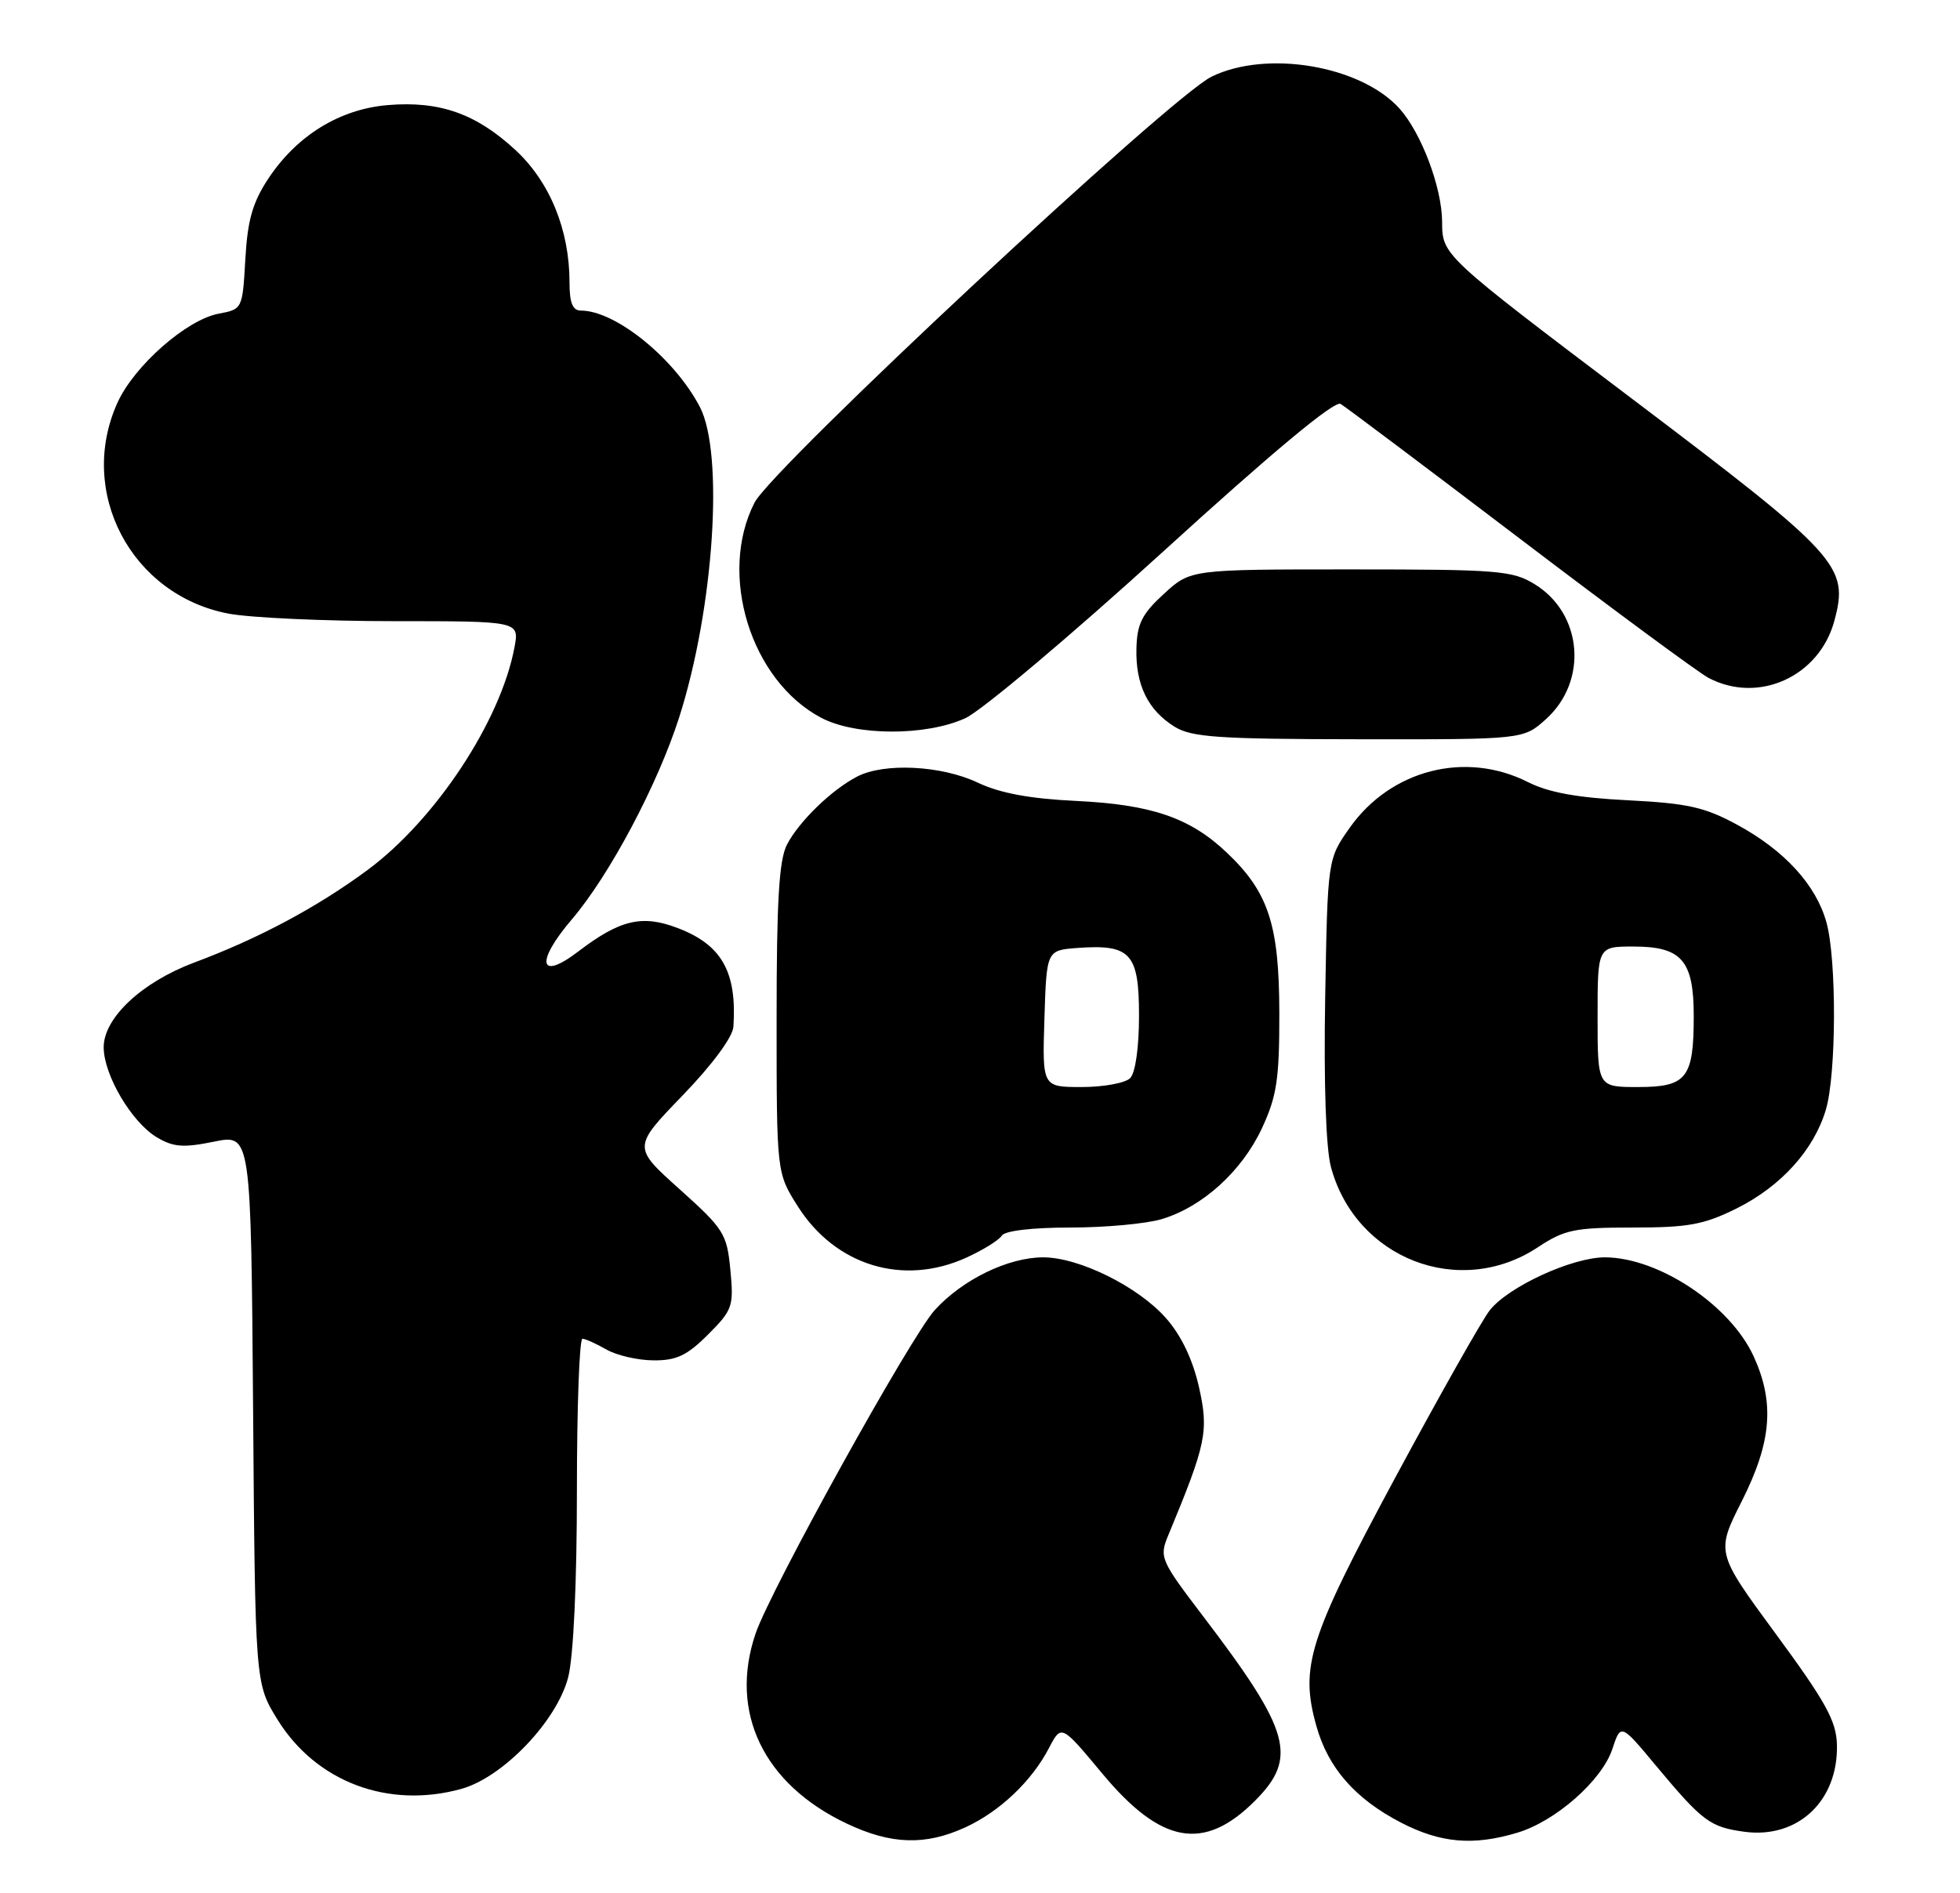 <?xml version="1.0" encoding="UTF-8" standalone="no"?>
<!DOCTYPE svg PUBLIC "-//W3C//DTD SVG 1.1//EN" "http://www.w3.org/Graphics/SVG/1.1/DTD/svg11.dtd" >
<svg xmlns="http://www.w3.org/2000/svg" xmlns:xlink="http://www.w3.org/1999/xlink" version="1.1" viewBox="0 0 265 256">
 <g >
 <path fill="currentColor"
d=" M 130.50 247.12 C 135.15 244.99 139.50 240.87 141.84 236.36 C 143.50 233.19 143.50 233.19 149.01 239.81 C 156.97 249.38 162.77 250.43 169.66 243.54 C 175.50 237.70 174.50 234.11 162.73 218.65 C 156.86 210.94 156.72 210.60 157.96 207.60 C 163.11 195.19 163.44 193.56 162.11 187.59 C 161.27 183.87 159.73 180.62 157.67 178.28 C 153.91 173.99 145.87 170.01 141.00 170.03 C 136.29 170.05 130.17 173.02 126.41 177.13 C 123.19 180.63 104.19 214.94 102.16 220.90 C 98.54 231.53 103.21 241.27 114.50 246.61 C 120.49 249.45 125.11 249.59 130.50 247.12 Z  M 205.14 247.84 C 210.33 246.29 216.59 240.77 218.00 236.51 C 219.14 233.06 219.14 233.06 223.90 238.78 C 230.19 246.32 231.21 247.08 235.86 247.71 C 243.09 248.68 248.56 243.51 248.36 235.91 C 248.28 232.73 246.82 230.10 240.13 221.00 C 232.00 209.94 232.00 209.94 235.50 203.00 C 239.53 195.00 239.96 189.72 237.12 183.46 C 233.96 176.51 224.29 170.06 217.00 170.03 C 212.58 170.02 203.94 173.99 201.42 177.19 C 200.36 178.54 194.61 188.74 188.62 199.86 C 176.93 221.59 175.73 225.39 177.98 233.41 C 179.56 239.07 183.23 243.26 189.40 246.46 C 194.76 249.24 199.18 249.63 205.14 247.84 Z  M 62.38 241.91 C 68.03 240.34 75.34 232.68 76.83 226.78 C 77.54 223.96 78.00 213.99 78.00 201.56 C 78.00 190.25 78.34 181.02 78.75 181.04 C 79.16 181.05 80.62 181.71 82.00 182.50 C 83.38 183.29 86.23 183.95 88.35 183.96 C 91.45 183.99 92.89 183.31 95.72 180.48 C 99.05 177.15 99.22 176.66 98.75 171.74 C 98.28 166.83 97.88 166.20 91.90 160.83 C 85.54 155.13 85.54 155.13 92.27 148.16 C 96.30 143.99 99.06 140.25 99.16 138.85 C 99.65 131.43 97.59 127.77 91.63 125.50 C 86.82 123.66 83.83 124.36 78.17 128.68 C 72.87 132.73 72.36 130.13 77.32 124.32 C 82.42 118.34 88.91 106.12 91.83 97.00 C 96.53 82.28 97.92 61.30 94.61 55.00 C 91.16 48.43 83.21 42.00 78.54 42.00 C 77.42 42.00 77.00 40.95 77.00 38.18 C 77.00 31.08 74.33 24.56 69.66 20.26 C 64.35 15.36 59.43 13.63 52.45 14.21 C 45.94 14.75 40.15 18.31 36.28 24.15 C 34.15 27.38 33.47 29.76 33.17 35.05 C 32.79 41.78 32.77 41.82 29.56 42.42 C 25.22 43.24 18.16 49.45 15.89 54.44 C 10.40 66.53 17.74 80.48 30.90 82.98 C 33.85 83.54 43.91 84.00 53.25 84.00 C 70.22 84.00 70.22 84.00 69.56 87.54 C 67.68 97.55 58.86 110.89 49.64 117.69 C 42.81 122.73 34.91 126.94 26.25 130.17 C 19.17 132.82 13.99 137.67 14.02 141.65 C 14.04 145.40 17.81 151.78 21.21 153.80 C 23.44 155.13 24.80 155.23 28.92 154.39 C 33.93 153.36 33.93 153.36 34.22 190.51 C 34.50 227.66 34.50 227.66 37.52 232.54 C 42.73 240.97 52.50 244.65 62.38 241.91 Z  M 130.63 170.08 C 132.90 169.05 135.06 167.71 135.44 167.10 C 135.85 166.44 139.52 166.00 144.69 166.00 C 149.41 166.00 154.98 165.49 157.08 164.86 C 162.60 163.20 167.91 158.38 170.62 152.57 C 172.63 148.25 172.98 145.95 172.97 137.00 C 172.95 125.05 171.52 120.66 165.87 115.30 C 160.90 110.58 155.70 108.80 145.50 108.31 C 139.22 108.01 135.19 107.26 132.16 105.82 C 127.27 103.51 119.56 103.12 115.90 105.01 C 112.47 106.78 108.05 111.05 106.41 114.20 C 105.33 116.27 105.00 121.75 105.00 137.75 C 105.00 158.61 105.00 158.61 107.87 163.14 C 112.96 171.16 122.11 173.95 130.63 170.08 Z  M 207.92 168.67 C 211.53 166.28 212.89 166.00 220.78 166.00 C 228.27 166.00 230.39 165.61 234.81 163.41 C 240.80 160.42 245.23 155.53 246.86 150.08 C 248.29 145.31 248.34 129.75 246.94 124.72 C 245.54 119.68 241.28 115.01 234.91 111.55 C 230.50 109.15 228.20 108.63 220.09 108.22 C 213.27 107.88 209.36 107.17 206.56 105.75 C 198.13 101.50 188.04 104.09 182.50 111.92 C 179.50 116.17 179.50 116.17 179.17 134.94 C 178.97 146.55 179.27 155.29 179.95 157.82 C 183.29 170.22 197.34 175.67 207.92 168.67 Z  M 209.02 97.25 C 214.73 92.10 213.98 83.00 207.51 79.01 C 204.52 77.16 202.55 77.00 182.62 77.00 C 160.97 77.00 160.97 77.00 157.36 80.31 C 154.41 83.01 153.73 84.36 153.65 87.69 C 153.52 92.60 155.20 96.04 158.82 98.28 C 161.11 99.70 164.77 99.95 183.73 99.97 C 205.97 100.00 205.97 100.00 209.02 97.25 Z  M 130.50 97.13 C 132.70 96.13 144.74 85.99 157.25 74.60 C 172.02 61.14 180.43 54.14 181.25 54.62 C 181.94 55.03 192.85 63.23 205.50 72.85 C 218.15 82.47 229.62 90.94 231.00 91.67 C 237.74 95.23 245.98 91.50 248.01 83.96 C 250.01 76.55 248.75 75.17 220.60 53.88 C 195.00 34.52 195.00 34.52 194.98 30.01 C 194.96 25.35 192.16 17.95 189.20 14.66 C 183.96 8.87 171.28 6.72 163.82 10.36 C 158.23 13.09 104.42 63.25 102.01 67.98 C 97.06 77.68 101.50 92.01 111.00 97.05 C 115.66 99.53 125.16 99.56 130.50 97.13 Z  M 141.21 137.75 C 141.50 128.50 141.50 128.50 145.71 128.19 C 152.87 127.67 154.00 128.92 154.00 137.34 C 154.00 141.65 153.51 145.09 152.80 145.80 C 152.14 146.46 149.20 147.00 146.26 147.00 C 140.92 147.00 140.92 147.00 141.21 137.75 Z  M 216.00 137.50 C 216.00 128.00 216.00 128.00 220.85 128.00 C 227.37 128.00 229.00 129.88 229.00 137.39 C 229.00 145.80 228.06 147.00 221.46 147.00 C 216.00 147.00 216.00 147.00 216.00 137.50 Z "/>
</g>
</svg>